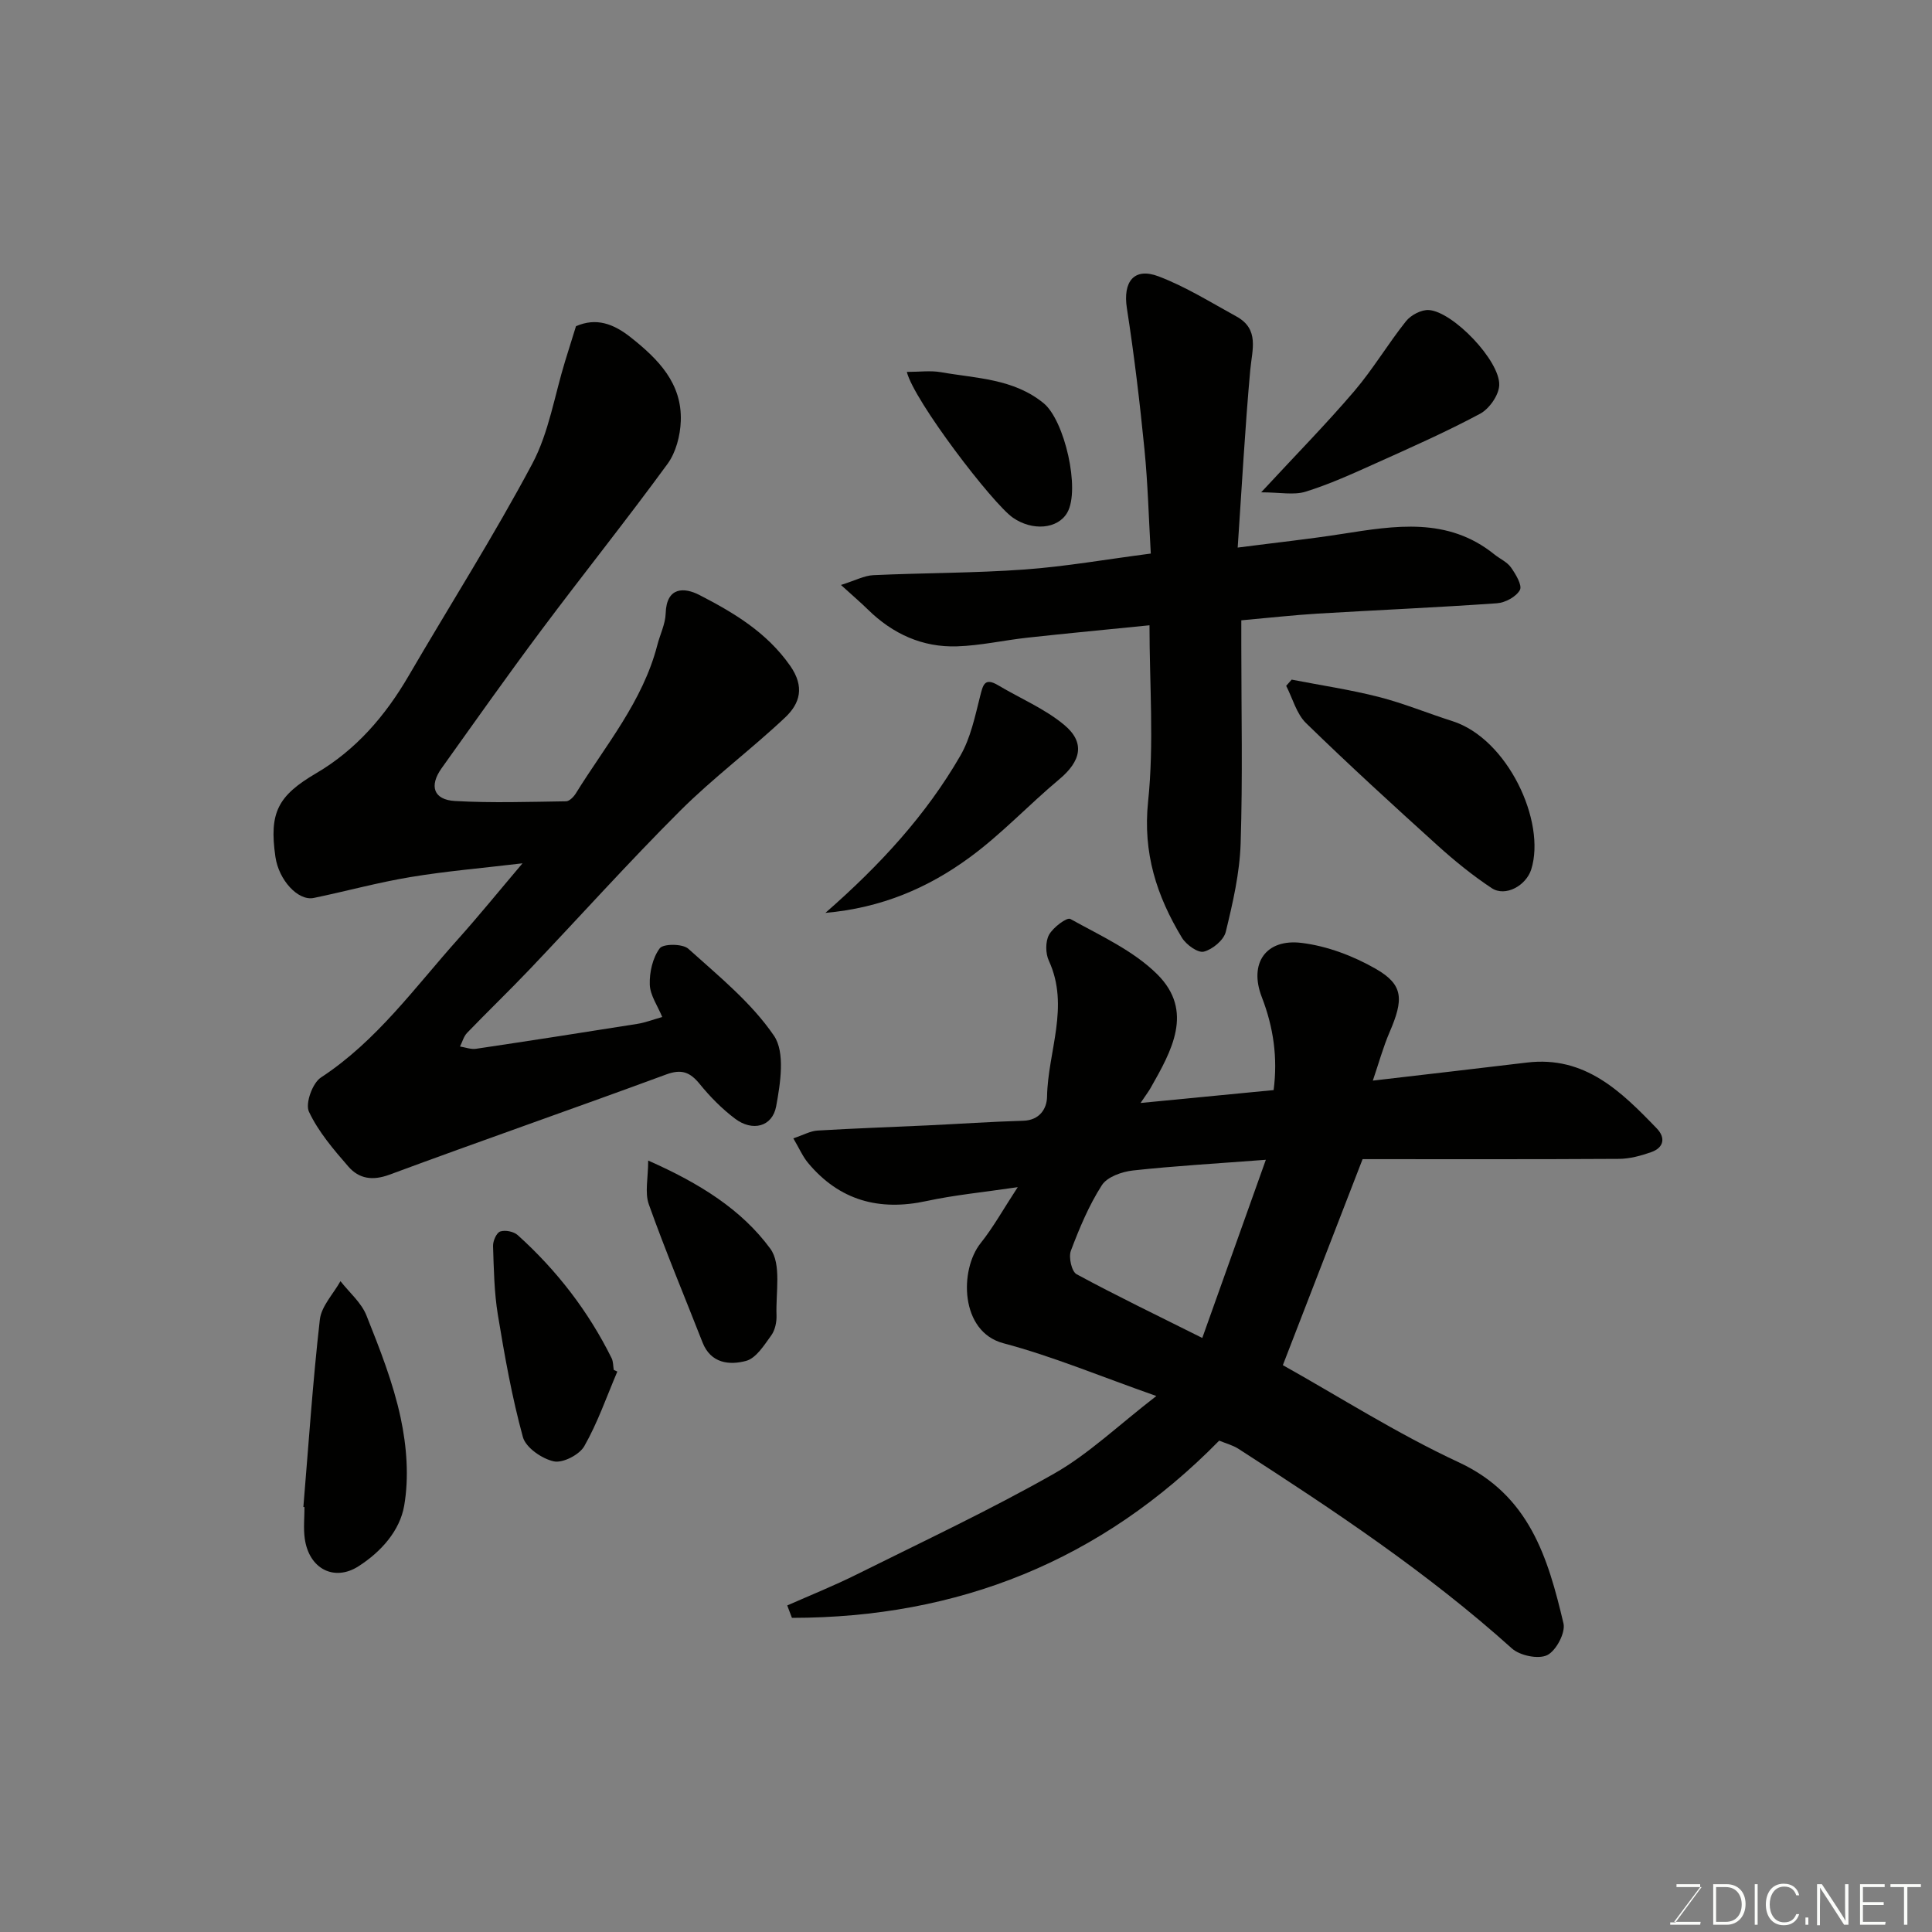 <svg enable-background="new 0 0 400 400" viewBox="0 0 400 400" xmlns="http://www.w3.org/2000/svg"><rect x="0" y="0" width="400" height="400" fill="#808080" stroke="none"/><g fill="#010100"><path d="m162.99 332.39c4.79-2.12 9.67-4.07 14.36-6.41 13.7-6.82 27.58-13.33 40.87-20.87 7.17-4.07 13.29-9.99 21.19-16.08-11.5-4.04-21.4-8.2-31.68-10.93-8.99-2.39-9.11-15.2-4.69-20.73 2.62-3.28 4.68-7.02 7.67-11.58-7.17 1.06-13.09 1.62-18.87 2.87-9.82 2.13-18.05-.11-24.54-7.89-1.1-1.32-1.81-2.98-3.05-5.09 2.1-.7 3.53-1.52 5.01-1.61 7.59-.46 15.19-.71 22.79-1.07 6.6-.31 13.19-.77 19.8-.96 3.43-.1 4.89-2.54 4.93-4.97.16-9.37 4.74-18.68.37-28.17-.7-1.51-.73-3.95.04-5.36.84-1.53 3.7-3.68 4.41-3.28 6.23 3.46 13.06 6.55 18 11.46 7.66 7.63 2.96 15.88-1.38 23.53-.37.66-.84 1.27-2.08 3.11 9.88-.96 18.58-1.8 27.55-2.67.87-6.68-.02-12.98-2.45-19.26-2.7-6.98.83-12.13 8.26-11.21 5.28.65 10.69 2.7 15.33 5.36 5.79 3.32 5.79 6.34 2.87 13.12-1.34 3.1-2.23 6.4-3.47 10.03 11.52-1.35 21.72-2.51 31.91-3.74 12-1.44 19.51 5.99 26.87 13.63 1.89 1.96 1.47 4.01-1.18 4.93-2.12.74-4.41 1.37-6.63 1.38-17.82.11-35.63.06-53.09.06-5.63 14.55-11.15 28.8-16.51 42.65 11.57 6.47 23.61 14.16 36.45 20.13 14.6 6.79 18.44 19.75 21.65 33.33.46 1.93-1.53 5.68-3.37 6.58-1.84.89-5.65.1-7.31-1.39-17.47-15.71-36.94-28.65-56.6-41.32-1.18-.76-2.62-1.13-4-1.7-24.43 24.91-54.1 36.67-88.46 36.69-.31-.85-.64-1.71-.97-2.57zm85.93-55.38c4.51-12.63 8.7-24.4 13.16-36.89-10.23.78-18.88 1.27-27.48 2.21-2.3.25-5.36 1.32-6.47 3.05-2.69 4.19-4.65 8.9-6.42 13.58-.5 1.34.16 4.29 1.18 4.85 8.14 4.41 16.48 8.42 26.03 13.2z"/><path d="m108.18 178.74c-8.37 1-15.84 1.62-23.21 2.85-6.72 1.11-13.33 2.94-20.01 4.32-3.26.67-7.25-3.71-7.94-8.52-1.33-9.19.53-12.65 8.46-17.31 8.26-4.85 14.31-11.9 19.11-20.13 8.54-14.65 17.66-29 25.62-43.95 3.43-6.45 4.6-14.11 6.79-21.22.72-2.33 1.45-4.66 2.25-7.24 4.17-1.83 7.74-.54 11.33 2.3 5.71 4.52 10.65 9.51 10.37 17.33-.11 3.02-1 6.49-2.75 8.88-8.49 11.62-17.49 22.87-26.11 34.4-7.04 9.42-13.82 19.02-20.65 28.59-2.64 3.7-1.67 6.55 2.77 6.8 7.64.43 15.32.17 22.99.06.69-.01 1.57-.92 2.01-1.62 6.15-9.95 13.87-19.04 16.88-30.72.56-2.19 1.66-4.35 1.73-6.54.16-5.59 3.88-5.44 6.99-3.83 7.1 3.66 13.92 7.71 18.77 14.63 3.08 4.39 2.04 7.82-1.01 10.71-7.06 6.66-14.91 12.5-21.77 19.35-10.66 10.64-20.74 21.88-31.13 32.8-4.25 4.46-8.7 8.74-12.97 13.17-.7.73-.98 1.87-1.46 2.82 1.11.17 2.26.63 3.32.47 11.15-1.66 22.28-3.39 33.41-5.16 1.59-.25 3.13-.85 5.14-1.42-.95-2.32-2.51-4.49-2.58-6.72-.08-2.54.59-5.53 2.06-7.5.73-.98 4.74-.97 5.92.09 6.27 5.65 13.05 11.14 17.73 18 2.34 3.44 1.34 9.81.46 14.6-.79 4.3-4.94 5.29-8.53 2.57-2.69-2.03-5.14-4.51-7.27-7.13-2.01-2.48-3.76-3.2-6.98-2.01-19.06 7.03-38.25 13.69-57.3 20.75-3.52 1.3-6.3.83-8.48-1.67-3.07-3.53-6.22-7.21-8.18-11.38-.79-1.68.73-5.93 2.48-7.07 11.57-7.58 19.45-18.67 28.44-28.71 4.27-4.77 8.31-9.75 13.3-15.64z"/><path d="m237.99 129.46c-8.64.87-16.95 1.65-25.24 2.56-4.87.53-9.71 1.64-14.59 1.8-7.17.24-13.34-2.58-18.47-7.62-1.42-1.4-2.95-2.7-5.58-5.09 2.95-.92 4.81-1.94 6.72-2.03 10.43-.48 20.89-.42 31.29-1.17 8.47-.61 16.88-2.1 26.14-3.3-.42-7.16-.6-14.39-1.31-21.56-.97-9.77-2.13-19.53-3.64-29.23-.85-5.47 1.45-8.54 6.56-6.6 5.61 2.13 10.8 5.38 16.1 8.29 4.84 2.65 3.26 6.89 2.88 11.12-1.08 11.95-1.73 23.94-2.6 36.74 8.1-1.05 14.89-1.77 21.63-2.83 10.95-1.71 21.86-3.55 31.51 4.24 1.14.92 2.63 1.56 3.44 2.7.98 1.39 2.37 3.7 1.85 4.67-.76 1.4-3.03 2.63-4.75 2.75-12.35.87-24.73 1.4-37.1 2.14-5.08.31-10.14.88-15.83 1.39v5.24c0 13.67.3 27.34-.14 40.99-.2 6.13-1.62 12.28-3.08 18.28-.42 1.71-2.76 3.64-4.55 4.09-1.23.3-3.64-1.44-4.52-2.88-5.22-8.63-8.12-17.53-7.01-28.19 1.26-12.03.29-24.28.29-36.5z"/><path d="m267.43 140.71c6.01 1.17 12.09 2.07 18.02 3.58 5.17 1.32 10.15 3.39 15.25 5.01 11.45 3.64 19.43 20.82 16.33 30.69-1.05 3.35-5.34 5.78-8.2 3.88-3.94-2.61-7.66-5.63-11.18-8.81-9.2-8.32-18.36-16.69-27.24-25.34-1.99-1.94-2.78-5.12-4.12-7.73.37-.43.76-.86 1.14-1.28z"/><path d="m62.81 312.01c1.08-12.94 1.94-25.91 3.41-38.8.32-2.78 2.79-5.31 4.27-7.96 1.83 2.34 4.31 4.43 5.37 7.08 2.76 6.92 5.54 13.96 7.09 21.21 1.26 5.89 1.75 12.33.73 18.2-.89 5.14-4.72 9.51-9.47 12.55-4.99 3.19-10.25.57-11.12-5.79-.29-2.12-.05-4.32-.05-6.48-.08 0-.16 0-.23-.01z"/><path d="m170.89 189c11.34-9.91 20.84-20.26 27.94-32.54 2.12-3.67 3.03-8.11 4.09-12.3.6-2.36.91-3.96 3.74-2.28 4.57 2.73 9.63 4.84 13.66 8.19 4.43 3.69 3.49 7.52-1.04 11.3-6.31 5.27-11.97 11.37-18.58 16.19-8.55 6.27-18.23 10.43-29.81 11.44z"/><path d="m261.11 101.93c7.23-7.81 13.49-14.17 19.27-20.94 3.89-4.56 6.98-9.8 10.72-14.49 1.01-1.27 3.18-2.41 4.73-2.31 5 .33 14.77 10.52 14.57 15.56-.08 2.07-2.06 4.89-3.96 5.91-7.04 3.77-14.38 7.01-21.67 10.29-4.75 2.14-9.52 4.31-14.47 5.85-2.42.75-5.28.13-9.19.13z"/><path d="m127.81 283.97c-2.21 5.18-4.06 10.56-6.83 15.43-1.01 1.79-4.45 3.56-6.31 3.16-2.46-.53-5.81-2.84-6.41-5.03-2.27-8.28-3.78-16.79-5.18-25.29-.77-4.69-.84-9.5-1-14.27-.03-1.04.71-2.73 1.48-3 1.03-.35 2.8 0 3.62.74 8.07 7.27 14.62 15.74 19.45 25.49.35.71.3 1.61.44 2.42.25.12.49.23.74.35z"/><path d="m134.2 240.28c10.76 4.76 19.35 10.18 25.28 18.24 2.35 3.2 1.11 9.11 1.29 13.79.05 1.4-.3 3.08-1.09 4.17-1.47 2.02-3.13 4.72-5.22 5.28-3.43.92-7.3.54-9.01-3.83-3.72-9.51-7.68-18.94-11.11-28.56-.88-2.45-.14-5.47-.14-9.09z"/><path d="m187.75 77c2.61 0 4.9-.32 7.07.06 7.32 1.29 15 1.32 21.24 6.41 4.36 3.55 7.65 17.91 4.9 22.67-1.97 3.41-7.21 3.84-11.25 1.04-4.21-2.93-20.46-24.17-21.96-30.18z"/></g><path d="m346.9 398 5.4-7.3h-5.2v-.6h4.9v.6l-5.4 7.2h5.5l-.1.6h-6.2v-.5z" fill="#fbfcfa"/><path d="m354.7 390.1h2.8c2.3 0 3.9 1.6 3.9 4.1s-1.6 4.3-3.9 4.3h-2.8zm.6 7.8h2c2.2 0 3.3-1.6 3.3-3.6 0-1.8-1-3.6-3.3-3.6h-2z" fill="#fbfcfa"/><path d="m363.9 390.1v8.4h-.6v-8.4z" fill="#fbfcfa"/><path d="m372.5 396.3c-.4 1.3-1.4 2.3-3.2 2.3-2.4 0-3.7-1.9-3.7-4.3 0-2.3 1.2-4.3 3.7-4.3 1.8 0 2.9 1 3.2 2.4h-.6c-.4-1.1-1.1-1.8-2.5-1.8-2.1 0-3 1.9-3 3.7s.9 3.7 3 3.7c1.4 0 2.1-.7 2.5-1.7z" fill="#fbfcfa"/><path d="m373.8 398.5v-1.5h.6v1.5z" fill="#fbfcfa"/><path d="m376.2 398.5v-8.4h1c1.3 2 4.4 6.6 4.9 7.6-.1-1.2-.1-2.4-.1-3.8v-3.8h.7v8.4h-.9c-1.2-1.9-4.4-6.8-5-7.7.1 1.1 0 2.3 0 3.9v3.9h-.6z" fill="#fbfcfa"/><path d="m390 394.4h-4.3v3.5h4.7l-.1.6h-5.2v-8.4h5.1v.6h-4.5v3.1h4.3z" fill="#fbfcfa"/><path d="m394.2 390.7h-2.8v-.6h6.3v.6h-2.8v7.8h-.7z" fill="#fbfcfa"/></svg>